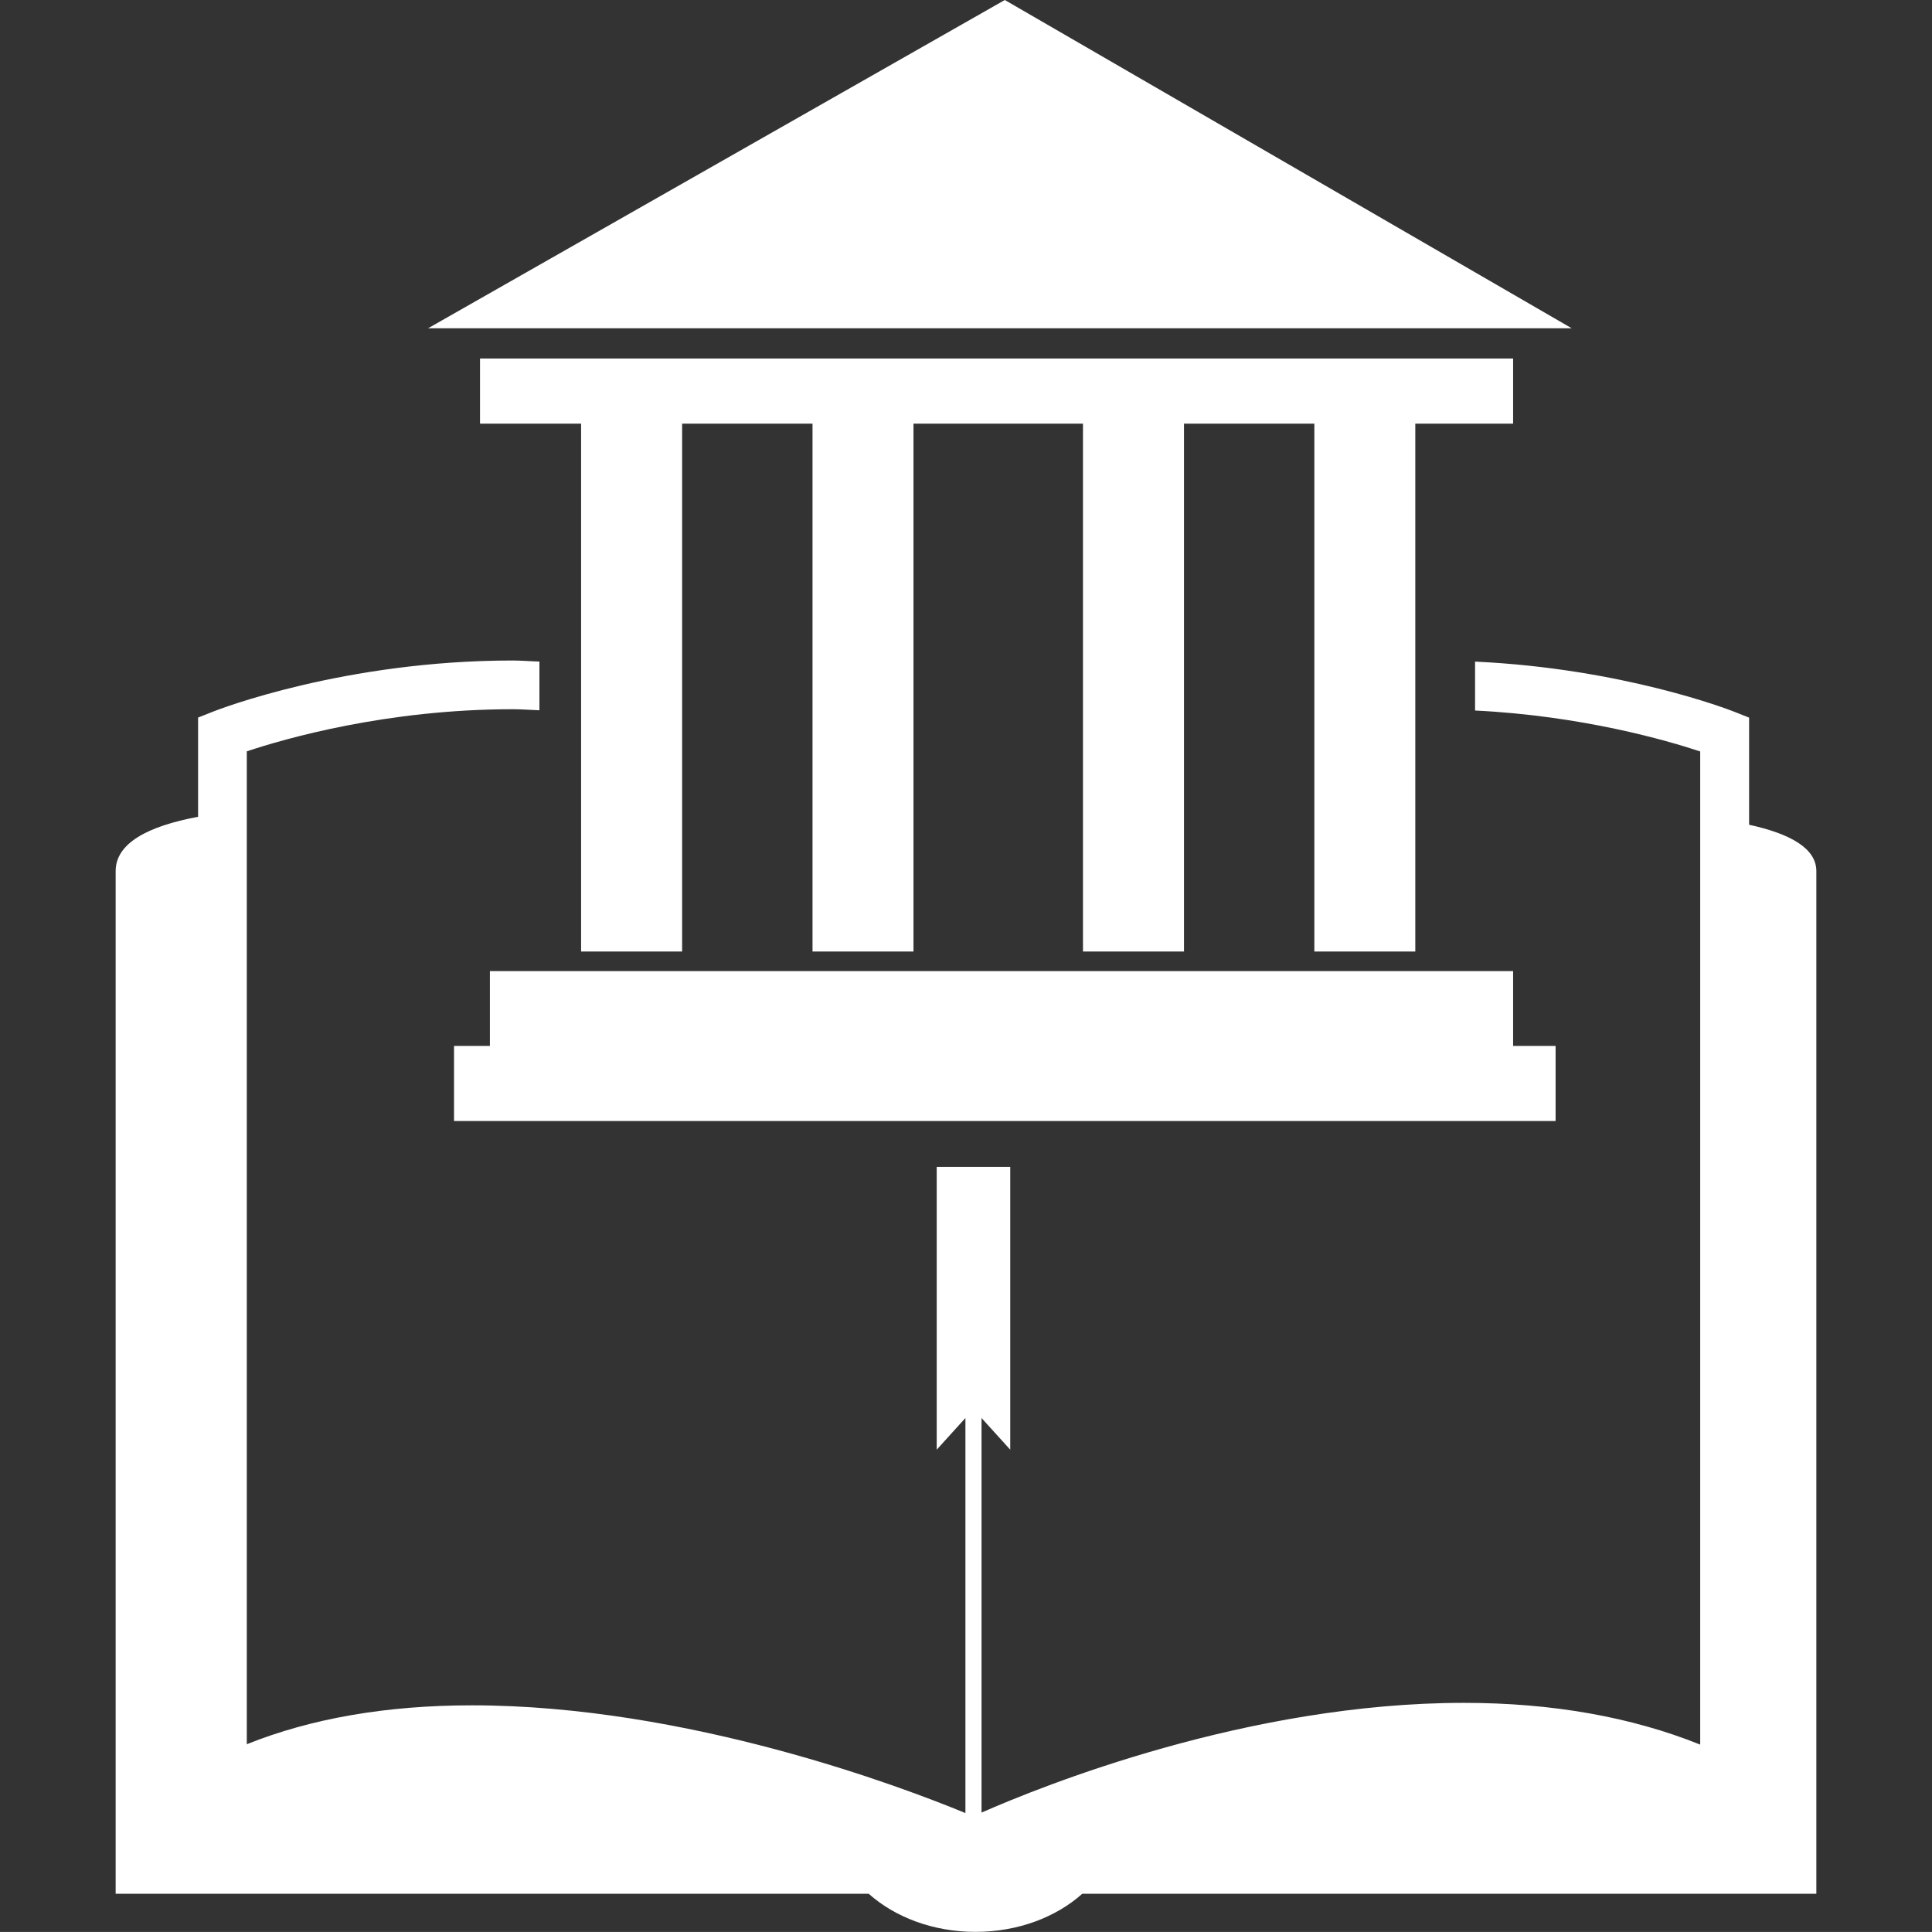 <?xml version="1.0" encoding="iso-8859-1"?>
<!-- Generator: Adobe Illustrator 16.0.0, SVG Export Plug-In . SVG Version: 6.00 Build 0)  -->
<!DOCTYPE svg PUBLIC "-//W3C//DTD SVG 1.1//EN" "http://www.w3.org/Graphics/SVG/1.1/DTD/svg11.dtd">
<svg version="1.1" id="Capa_1" xmlns="http://www.w3.org/2000/svg" xmlns:xlink="http://www.w3.org/1999/xlink" x="0px" y="0px"
	 width="31.289px" height="31.288px" viewBox="0 0 31.289 31.288" style="enable-background:new 0 0 31.289 31.288;"
	 xml:space="preserve">
<rect x="0" y="0" width="31.289" height="31.288" fill="#333333" stroke="none"/>
<g>
	<g>
		<path style="fill:#fff;" d="M28.327,13.357v-1.735l-0.25-0.099c-0.079-0.031-1.804-0.698-4.188-0.808v0.792c1.729,0.085,3.104,0.483,3.646,0.663
			v16.084c-1.117-0.449-2.403-0.676-3.827-0.676c-3.489,0-6.812,1.338-7.812,1.777v-6.39l0.465,0.513v-4.58h-1.191v4.58l0.465-0.513
			v6.398c-1.013-0.419-4.5-1.745-7.993-1.745c-1.381,0-2.603,0.212-3.645,0.63v-16.08c0.608-0.203,2.264-0.682,4.305-0.682
			c0.146,0,0.288,0.012,0.434,0.017v-0.789c-0.146-0.004-0.288-0.017-0.434-0.017c-2.721,0-4.76,0.792-4.844,0.825l-0.25,0.099
			v1.607c-0.823,0.154-1.335,0.431-1.335,0.88c0,2.342,0,16.562,0,16.562h12.196c0.422,0.376,1.038,0.617,1.729,0.617
			c0.691,0,1.308-0.24,1.729-0.617h11.889c0,0,0-15.739,0-16.562C29.416,13.742,29.001,13.504,28.327,13.357z"/>
		<polygon style="fill:#fff;" points="24.505,5.806 7.774,5.806 7.774,6.861 9.411,6.861 9.411,15.41 11.047,15.41 11.047,6.861 13.159,6.861 
			13.159,15.41 14.794,15.41 14.794,6.861 17.539,6.861 17.539,15.41 19.175,15.41 19.175,6.861 21.286,6.861 21.286,15.41 
			22.921,15.41 22.921,6.861 24.505,6.861 		"/>
		<polygon style="fill:#fff;" points="16.273,0 6.932,5.317 25.455,5.317 		"/>
		<polygon style="fill:#fff;" points="24.505,15.727 23.845,15.727 8.702,15.727 7.934,15.727 7.934,16.939 7.353,16.939 7.353,18.155 25.193,18.155 
			25.193,16.939 24.505,16.939 24.505,16.333 		"/>
	</g>
</g>
<g>
</g>
<g>
</g>
<g>
</g>
<g>
</g>
<g>
</g>
<g>
</g>
<g>
</g>
<g>
</g>
<g>
</g>
<g>
</g>
<g>
</g>
<g>
</g>
<g>
</g>
<g>
</g>
<g>
</g>
</svg>

